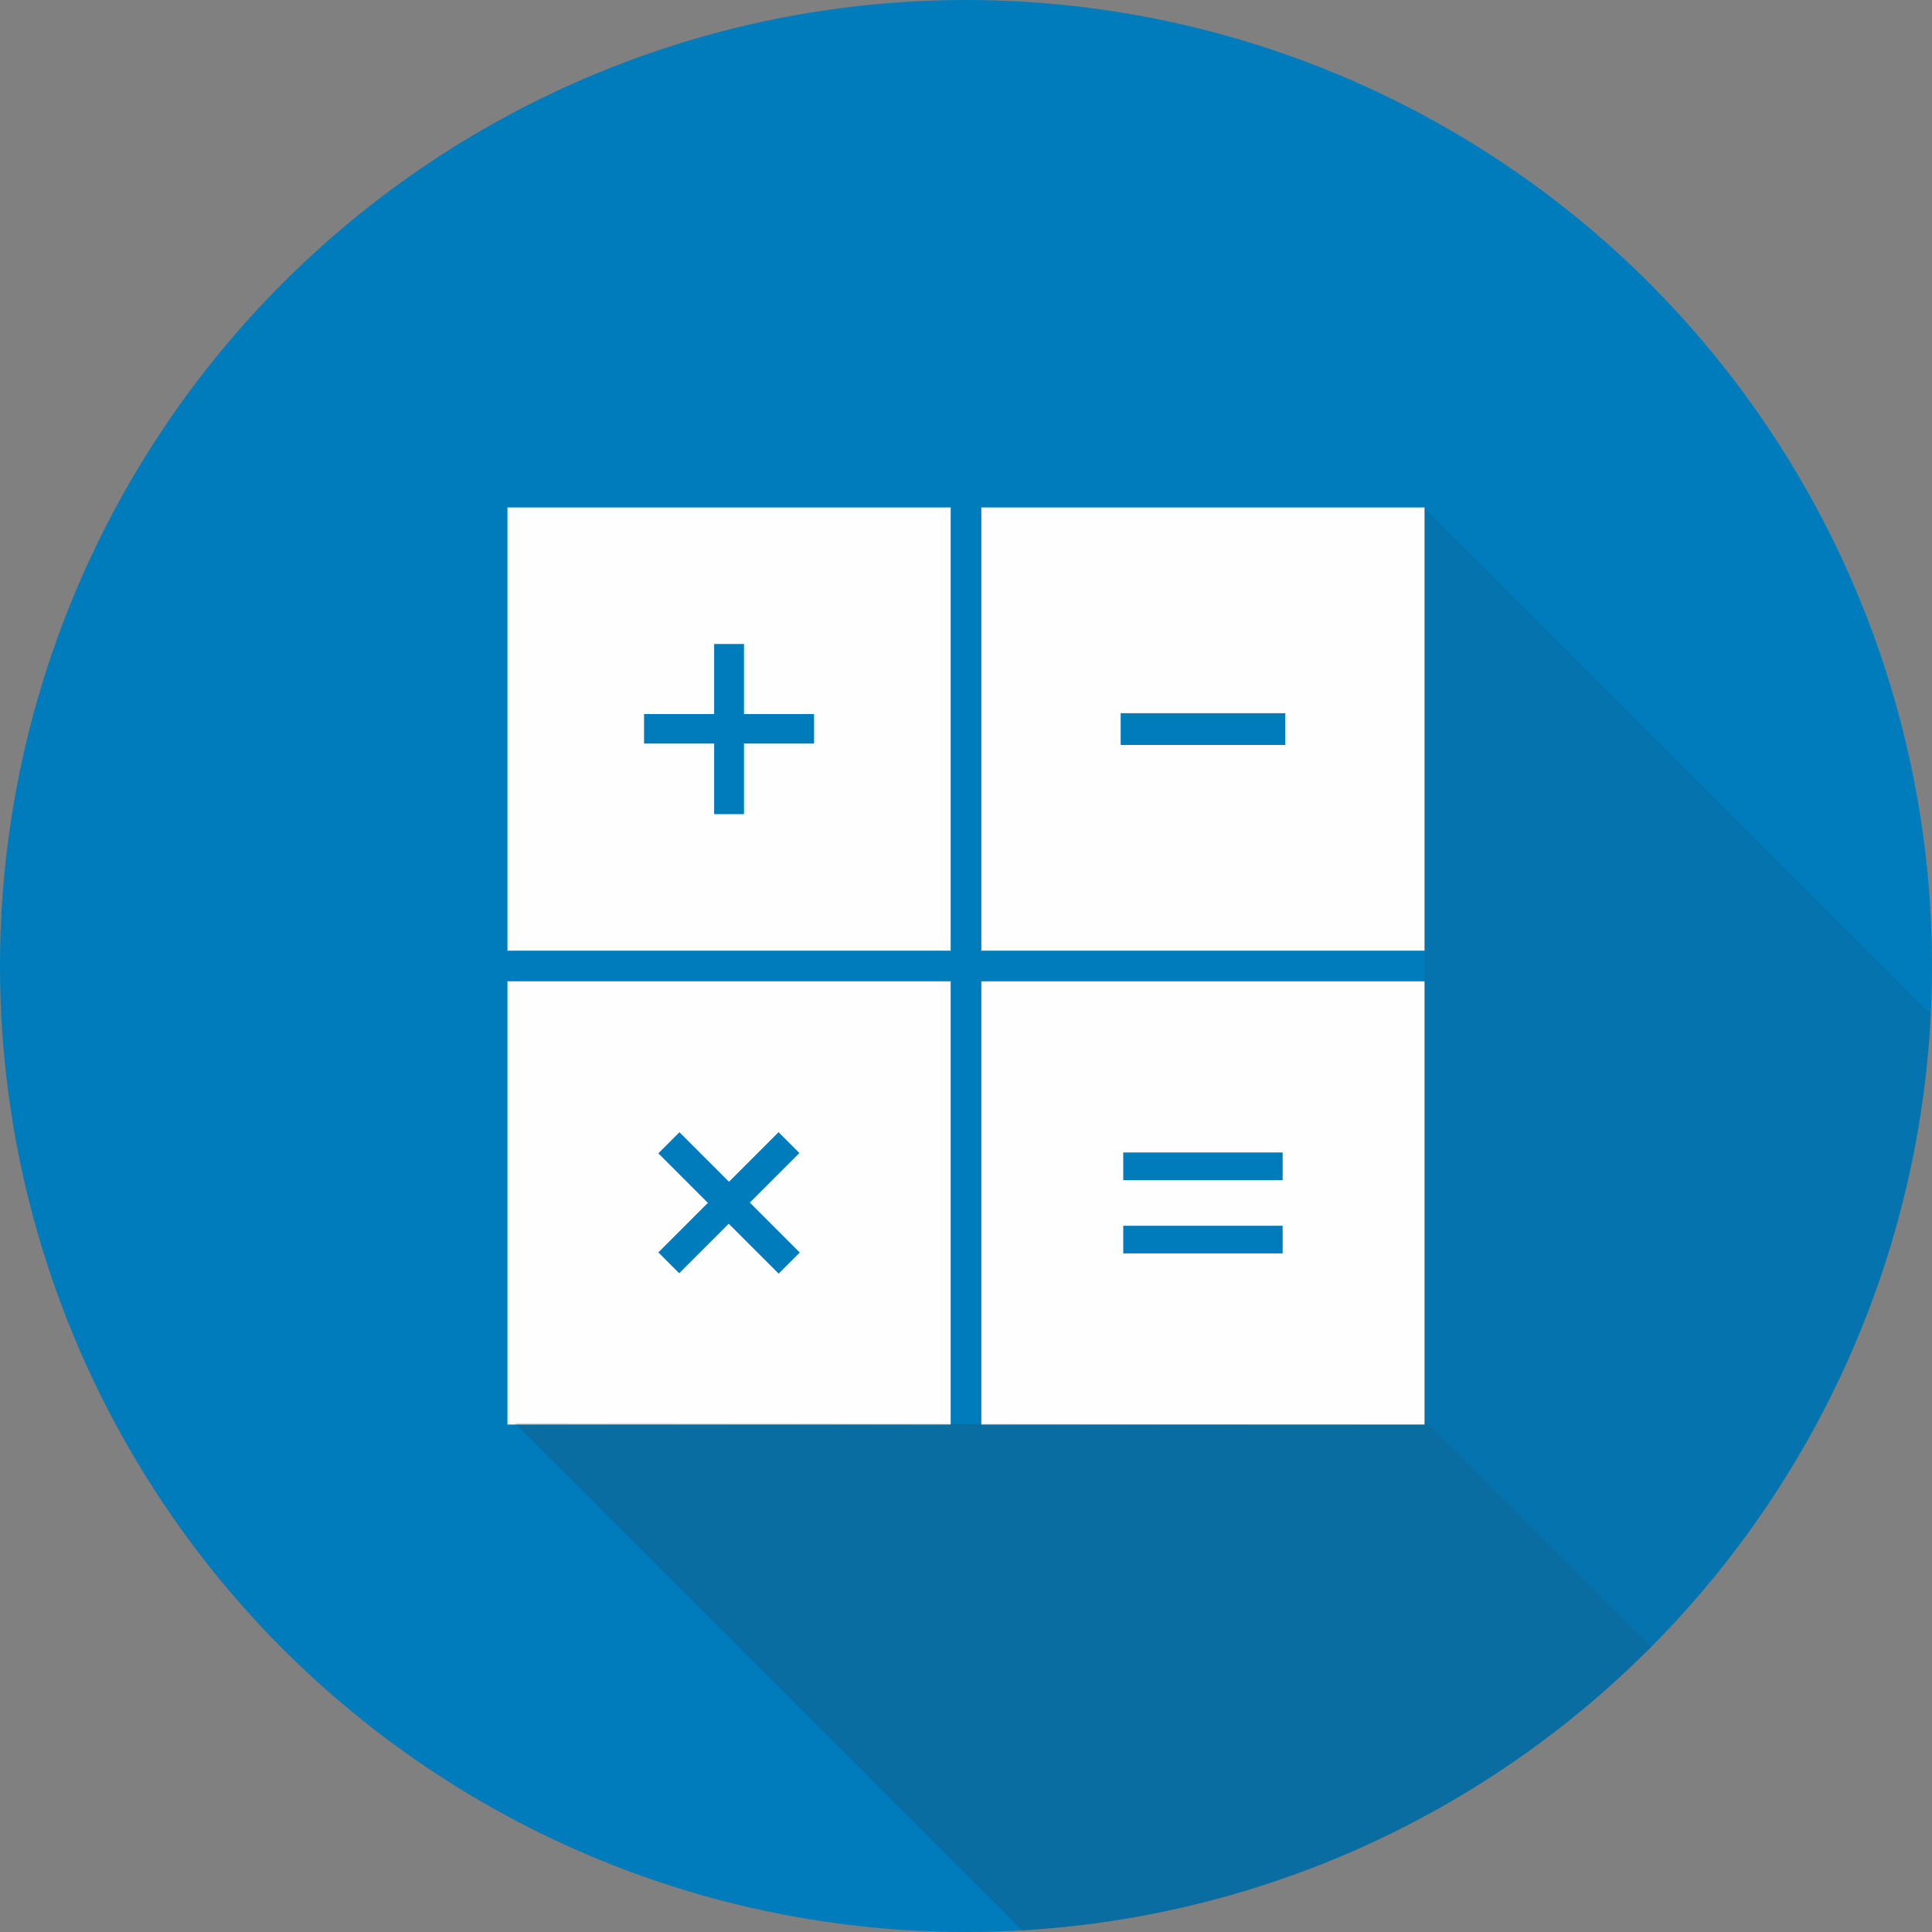 <?xml version="1.0" encoding="UTF-8"?>
<!DOCTYPE svg PUBLIC "-//W3C//DTD SVG 1.1//EN" "http://www.w3.org/Graphics/SVG/1.1/DTD/svg11.dtd">
<!-- Creator: CorelDRAW -->
<svg xmlns="http://www.w3.org/2000/svg" xml:space="preserve" width="90mm" height="90mm" style="shape-rendering:geometricPrecision; text-rendering:geometricPrecision; image-rendering:optimizeQuality; fill-rule:evenodd; clip-rule:evenodd"
viewBox="0 0 90 90"
 xmlns:xlink="http://www.w3.org/1999/xlink">
 <rect x="0" y="0" width="90" height="90" fill="#808080" stroke="none"/>
 <defs>
  <style type="text/css">
   <![CDATA[
    .fil1 {fill:#FEFEFE}
    .fil0 {fill:#007CBC}
    .fil2 {fill:#373435;fill-opacity:0.102}
   ]]>
  </style>
 </defs>
 <g id="Layer_x0020_1">
  <g id="_222906120">
   <circle id="_224152416" class="fil0" cx="45" cy="45" r="45"/>
   <path id="_223738256" class="fil1" d="M23.639 23.639l20.647 0 0 20.647 -20.647 0 0 -20.647zm9.628 14.287l0 -3.289 -3.264 0 0 -1.374 3.264 0 0 -3.264 1.391 0 0 3.264 3.264 0 0 1.374 -3.264 0 0 3.289 -1.391 0z"/>
   <path id="_222336640" class="fil1" d="M45.714 23.639l20.647 0 0 20.647 -20.647 0 0 -20.647zm6.491 11.064l0 -1.48 7.666 0 0 1.48 -7.666 0z"/>
   <path id="_222259664" class="fil1" d="M23.639 45.714l20.647 0 0 20.647 -20.647 0 0 -20.647zm12.635 13.618l-2.326 -2.326 -2.308 2.308 -0.972 -0.972 2.308 -2.308 -2.308 -2.308 0.983 -0.983 2.308 2.308 2.308 -2.308 0.971 0.971 -2.308 2.308 2.326 2.326 -0.983 0.983z"/>
   <path id="_224657040" class="fil1" d="M45.714 45.714l20.647 0 0 20.647 -20.647 0 0 -20.647zm14.037 9.263l-7.426 0 0 -1.291 7.426 0 0 1.291zm0 3.412l-7.426 0 0 -1.288 7.426 0 0 1.288z"/>
   <path id="_222906168" class="fil2" d="M23.982 66.3l42.379 0.061 0 -42.702 23.583 23.583c-1.126,22.947 -19.44,41.374 -42.339,42.681l-23.623 -23.623z"/>
   <path id="_222336880" class="fil2" d="M23.982 66.3l42.379 0.061 0.096 -0.096 10.458 10.458c-7.58,7.625 -17.873,12.547 -29.31,13.2l-23.623 -23.623z"/>
  </g>
 </g>
</svg>
